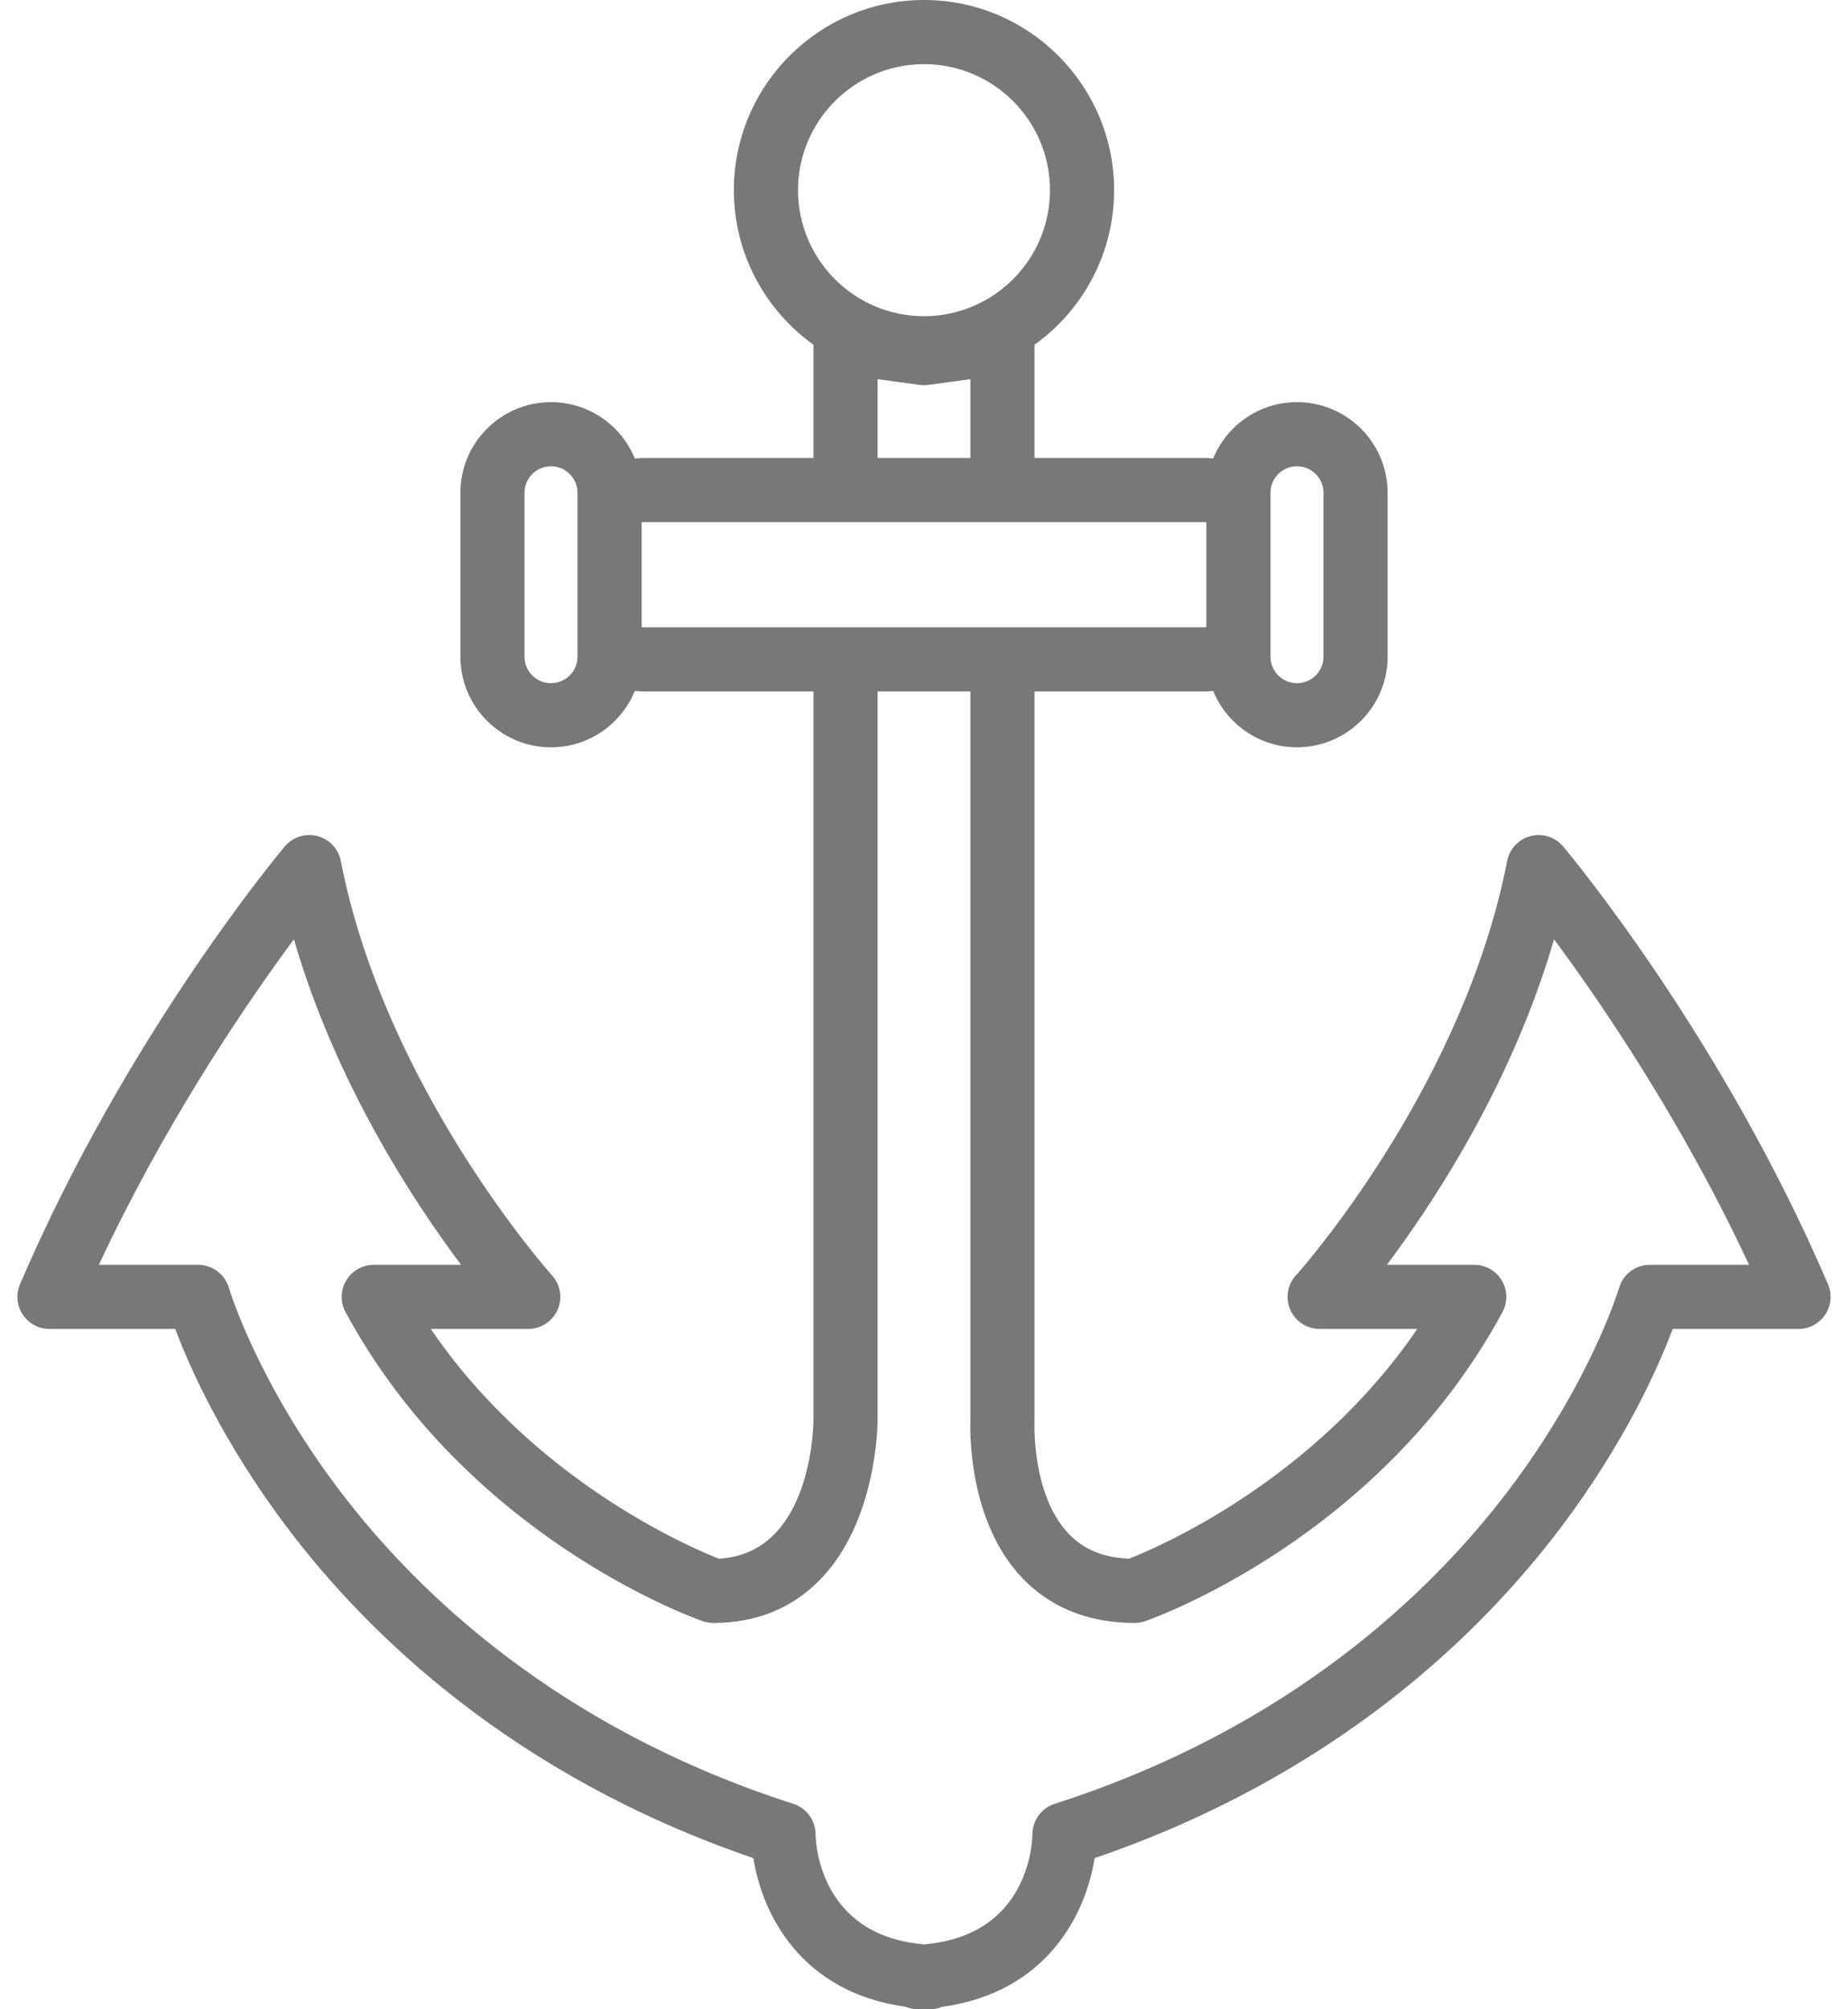 <svg width="46" height="50" viewBox="0 0 46 50" fill="none" xmlns="http://www.w3.org/2000/svg">
<path d="M0.498 31.957C3.137 25.799 6.929 21.254 7.089 21.063C7.287 20.828 7.603 20.727 7.9 20.805C8.198 20.881 8.425 21.122 8.483 21.424C9.591 27.099 13.699 31.69 13.74 31.736C13.952 31.969 14.007 32.306 13.879 32.595C13.751 32.883 13.465 33.07 13.149 33.07H10.723C13.286 36.835 17.148 38.494 17.891 38.786C20.21 38.666 20.248 35.47 20.249 35.332V17.206H16.006C15.937 17.206 15.869 17.201 15.802 17.193C15.466 18.015 14.657 18.597 13.715 18.597C12.472 18.597 11.46 17.585 11.46 16.342V12.262C11.46 11.018 12.472 10.007 13.715 10.007C14.658 10.007 15.466 10.588 15.802 11.41C15.869 11.403 15.937 11.397 16.006 11.397H20.249V8.579C19.05 7.72 18.267 6.316 18.267 4.732C18.268 2.123 20.39 0 23 0C25.609 0 27.732 2.123 27.732 4.732C27.732 6.316 26.949 7.72 25.751 8.579V11.397H29.994C30.063 11.397 30.131 11.401 30.198 11.409C30.535 10.587 31.342 10.007 32.284 10.007C33.528 10.007 34.54 11.018 34.54 12.261V16.341C34.54 17.585 33.528 18.596 32.284 18.596C31.343 18.596 30.535 18.016 30.198 17.194C30.131 17.202 30.063 17.206 29.994 17.206H25.751V35.332C25.751 35.347 25.75 35.361 25.75 35.376C25.749 35.394 25.676 37.189 26.594 38.159C26.969 38.556 27.465 38.762 28.107 38.787C28.847 38.496 32.712 36.837 35.278 33.07H32.85C32.849 33.07 32.849 33.07 32.848 33.07C32.407 33.07 32.05 32.712 32.05 32.272C32.05 32.05 32.141 31.848 32.288 31.704C32.656 31.285 36.455 26.864 37.516 21.424C37.575 21.123 37.802 20.882 38.099 20.805C38.397 20.727 38.712 20.828 38.91 21.064C39.07 21.254 42.863 25.799 45.502 31.957C45.608 32.204 45.582 32.487 45.435 32.711C45.287 32.935 45.037 33.07 44.768 33.07H41.637C41.294 33.983 40.466 35.873 38.845 38.02C36.853 40.657 33.239 44.189 27.246 46.239C27.032 47.617 26.069 49.579 23.451 49.939C23.346 49.983 23.23 50.003 23.114 49.999C23.074 49.998 23.036 49.994 23 49.99C22.963 49.994 22.925 49.998 22.885 49.999C22.875 50 22.864 50 22.854 50C22.748 50 22.644 49.979 22.548 49.939C19.93 49.579 18.967 47.617 18.754 46.239C12.761 44.189 9.146 40.657 7.154 38.02C5.533 35.873 4.705 33.983 4.362 33.07H1.231C0.962 33.07 0.712 32.935 0.565 32.711C0.417 32.487 0.392 32.204 0.498 31.957ZM14.375 13.402V12.262C14.375 11.898 14.079 11.603 13.715 11.603C13.352 11.603 13.056 11.898 13.056 12.262V13.402V16.342C13.056 16.705 13.352 17.001 13.715 17.001C14.079 17.001 14.375 16.705 14.375 16.342V13.402ZM31.625 13.402V16.342C31.625 16.705 31.921 17.001 32.284 17.001C32.648 17.001 32.944 16.705 32.944 16.342V13.402V12.262C32.944 11.898 32.648 11.603 32.284 11.603C31.921 11.603 31.625 11.898 31.625 12.262V13.402ZM25.808 6.127C25.864 6.015 25.913 5.899 25.956 5.779C25.961 5.765 25.965 5.752 25.97 5.738C25.986 5.691 26.001 5.644 26.014 5.596C26.019 5.581 26.023 5.565 26.028 5.549C26.06 5.428 26.086 5.305 26.104 5.178C26.107 5.161 26.109 5.143 26.111 5.125C26.117 5.078 26.122 5.03 26.125 4.983C26.127 4.964 26.128 4.945 26.13 4.926C26.134 4.862 26.136 4.797 26.136 4.732C26.136 3.003 24.729 1.596 23 1.596C22.935 1.596 22.87 1.599 22.806 1.602C22.787 1.604 22.769 1.605 22.75 1.607C22.702 1.611 22.655 1.615 22.608 1.621C22.59 1.624 22.572 1.626 22.554 1.628C22.428 1.646 22.304 1.672 22.183 1.704C22.167 1.709 22.152 1.713 22.136 1.718C22.088 1.731 22.041 1.746 21.994 1.762C21.981 1.767 21.967 1.771 21.953 1.776C21.834 1.819 21.718 1.868 21.605 1.924C21.594 1.93 21.584 1.935 21.573 1.94C21.525 1.965 21.477 1.992 21.429 2.019C21.422 2.024 21.414 2.028 21.406 2.033C21.295 2.099 21.188 2.171 21.086 2.25C21.081 2.254 21.076 2.258 21.071 2.262C21.023 2.3 20.975 2.339 20.929 2.38C20.927 2.382 20.925 2.383 20.923 2.385C20.823 2.473 20.73 2.567 20.642 2.667C20.641 2.668 20.64 2.67 20.639 2.671C20.507 2.822 20.389 2.986 20.288 3.16H20.288C20.019 3.623 19.864 4.159 19.864 4.732C19.864 6.462 21.27 7.868 23 7.868C23.573 7.868 24.11 7.713 24.572 7.444C24.573 7.444 24.573 7.443 24.574 7.443C24.747 7.342 24.91 7.225 25.06 7.094C25.062 7.092 25.064 7.091 25.066 7.089C25.165 7.002 25.259 6.908 25.347 6.81C25.349 6.807 25.351 6.805 25.353 6.803C25.393 6.757 25.432 6.71 25.47 6.661C25.474 6.656 25.478 6.651 25.483 6.645C25.561 6.544 25.634 6.437 25.7 6.326C25.704 6.318 25.709 6.31 25.713 6.302C25.74 6.255 25.767 6.208 25.791 6.159C25.797 6.148 25.802 6.138 25.808 6.127ZM23.015 9.585C22.974 9.586 22.933 9.584 22.892 9.578L21.845 9.435V11.397H23.015H24.155V9.435L23.108 9.578C23.077 9.583 23.046 9.584 23.015 9.585ZM29.994 15.61C30.005 15.61 30.017 15.608 30.029 15.605V14.138V12.998C30.017 12.995 30.005 12.993 29.994 12.993H16.006C15.995 12.993 15.983 12.995 15.971 12.998V14.138V15.605C15.982 15.608 15.995 15.61 16.006 15.61H29.994ZM4.932 31.474C5.286 31.474 5.598 31.709 5.698 32.049C5.705 32.072 6.397 34.388 8.472 37.115C10.378 39.622 13.882 43.004 19.747 44.887C20.076 44.993 20.3 45.298 20.301 45.644C20.301 45.742 20.337 47.956 22.666 48.342C22.669 48.342 22.671 48.343 22.674 48.343C22.757 48.357 22.843 48.369 22.932 48.378C22.955 48.38 22.978 48.383 23 48.387C23.022 48.383 23.045 48.38 23.067 48.378C25.587 48.129 25.695 45.894 25.699 45.644C25.7 45.298 25.924 44.993 26.253 44.887C32.118 43.004 35.621 39.622 37.528 37.115C39.602 34.388 40.295 32.072 40.301 32.05C40.4 31.709 40.712 31.474 41.068 31.474H42.397H43.537C41.875 27.909 39.862 24.966 38.683 23.374C38.632 23.551 38.577 23.726 38.522 23.9C38.517 23.914 38.512 23.929 38.508 23.944C38.45 24.121 38.391 24.297 38.33 24.47C37.257 27.525 35.605 30.03 34.522 31.474H36.697C36.978 31.474 37.238 31.622 37.382 31.863C37.526 32.105 37.532 32.404 37.399 32.651C34.372 38.25 28.745 40.259 28.507 40.342C28.423 40.371 28.334 40.386 28.245 40.386C27.962 40.386 27.692 40.363 27.435 40.317C27.342 40.301 27.252 40.281 27.162 40.259C27.148 40.255 27.134 40.251 27.121 40.248C26.946 40.202 26.777 40.145 26.616 40.077C26.601 40.071 26.586 40.064 26.571 40.058C26.492 40.023 26.414 39.987 26.338 39.946L26.338 39.946C26.262 39.906 26.189 39.863 26.117 39.817C26.101 39.807 26.085 39.797 26.07 39.786C26 39.741 25.931 39.693 25.864 39.642C25.863 39.642 25.862 39.641 25.861 39.64C25.794 39.589 25.729 39.534 25.665 39.478C25.65 39.464 25.634 39.45 25.619 39.436C25.556 39.378 25.494 39.319 25.435 39.256C24.096 37.841 24.144 35.595 24.155 35.314V17.206H23.015H21.845V35.331C21.845 35.434 21.832 37.889 20.382 39.341C19.69 40.034 18.806 40.386 17.755 40.386C17.665 40.386 17.577 40.371 17.492 40.342C17.479 40.337 17.449 40.326 17.405 40.31C17.396 40.307 17.387 40.303 17.378 40.3C17.372 40.298 17.366 40.295 17.359 40.293C17.352 40.29 17.344 40.287 17.335 40.284C17.326 40.28 17.316 40.276 17.305 40.272C17.299 40.27 17.292 40.267 17.285 40.264C17.273 40.26 17.26 40.254 17.246 40.249C17.24 40.247 17.235 40.245 17.228 40.242C17.211 40.235 17.193 40.228 17.174 40.22C17.171 40.219 17.168 40.218 17.165 40.217C17.051 40.171 16.911 40.112 16.748 40.039C16.747 40.039 16.746 40.038 16.745 40.038C16.714 40.024 16.682 40.01 16.649 39.995C16.645 39.993 16.641 39.991 16.636 39.989C16.606 39.975 16.576 39.961 16.544 39.947C16.539 39.944 16.534 39.942 16.529 39.94C16.498 39.925 16.467 39.911 16.434 39.895C16.428 39.893 16.422 39.89 16.416 39.887C16.385 39.872 16.353 39.857 16.321 39.841C16.313 39.838 16.306 39.834 16.298 39.83C16.266 39.815 16.234 39.799 16.201 39.783C16.193 39.779 16.186 39.775 16.178 39.772C16.145 39.755 16.111 39.739 16.077 39.722C16.069 39.717 16.06 39.713 16.052 39.709C16.018 39.692 15.984 39.675 15.95 39.657C15.941 39.652 15.931 39.647 15.922 39.643C15.887 39.625 15.852 39.607 15.817 39.588C15.807 39.583 15.798 39.579 15.789 39.574C15.752 39.554 15.715 39.535 15.678 39.515C15.669 39.51 15.661 39.506 15.652 39.502C15.614 39.481 15.575 39.46 15.536 39.439C15.528 39.434 15.52 39.43 15.511 39.425C15.47 39.403 15.429 39.38 15.387 39.356C15.38 39.353 15.374 39.349 15.368 39.346C15.323 39.321 15.276 39.294 15.23 39.268C15.227 39.266 15.224 39.265 15.221 39.263C14.92 39.091 14.599 38.897 14.265 38.679C14.258 38.675 14.251 38.67 14.244 38.665C14.196 38.634 14.148 38.603 14.1 38.571C14.089 38.563 14.078 38.556 14.067 38.548C14.023 38.518 13.978 38.488 13.933 38.458C13.919 38.448 13.905 38.439 13.892 38.429C13.849 38.4 13.807 38.371 13.765 38.341C13.749 38.33 13.733 38.319 13.717 38.308C13.676 38.279 13.635 38.25 13.594 38.22C13.577 38.208 13.56 38.196 13.543 38.183C13.503 38.154 13.463 38.126 13.422 38.096C13.404 38.083 13.386 38.069 13.367 38.055C13.328 38.026 13.289 37.997 13.249 37.967C13.23 37.953 13.21 37.938 13.191 37.924C13.152 37.894 13.114 37.865 13.075 37.835C13.055 37.819 13.035 37.804 13.015 37.788C12.976 37.758 12.938 37.728 12.899 37.697C12.879 37.681 12.859 37.666 12.839 37.65C12.799 37.618 12.76 37.587 12.721 37.555C12.701 37.539 12.681 37.523 12.662 37.507C12.622 37.475 12.582 37.442 12.543 37.409C12.523 37.393 12.503 37.376 12.484 37.36C12.444 37.326 12.403 37.292 12.363 37.258C12.344 37.241 12.325 37.225 12.306 37.209C12.264 37.173 12.222 37.136 12.18 37.099C12.163 37.084 12.146 37.069 12.129 37.054C12.083 37.014 12.038 36.973 11.993 36.932C11.979 36.92 11.965 36.907 11.951 36.895C11.898 36.846 11.844 36.797 11.79 36.746C11.785 36.741 11.779 36.736 11.774 36.731C11.654 36.619 11.535 36.505 11.416 36.387C11.406 36.377 11.397 36.368 11.387 36.358C11.338 36.309 11.29 36.261 11.241 36.211C11.223 36.193 11.205 36.174 11.187 36.156C11.147 36.114 11.107 36.073 11.066 36.03C11.046 36.008 11.025 35.986 11.004 35.964C10.967 35.924 10.93 35.885 10.893 35.846C10.87 35.821 10.848 35.796 10.825 35.771C10.79 35.733 10.756 35.694 10.721 35.656C10.697 35.629 10.674 35.603 10.65 35.576C10.617 35.538 10.584 35.5 10.55 35.462C10.526 35.434 10.502 35.405 10.477 35.377C10.445 35.339 10.413 35.302 10.381 35.264C10.356 35.234 10.332 35.204 10.307 35.174C10.276 35.137 10.245 35.099 10.214 35.061C10.189 35.03 10.164 34.999 10.139 34.968C10.108 34.93 10.078 34.891 10.047 34.853C10.023 34.821 9.998 34.789 9.973 34.757C9.943 34.718 9.913 34.679 9.884 34.64C9.859 34.608 9.834 34.575 9.81 34.542C9.78 34.503 9.751 34.463 9.722 34.423C9.697 34.389 9.673 34.356 9.649 34.322C9.62 34.282 9.591 34.241 9.562 34.201C9.538 34.166 9.514 34.132 9.49 34.097C9.461 34.056 9.433 34.014 9.405 33.973C9.381 33.938 9.358 33.904 9.334 33.868C9.306 33.826 9.278 33.782 9.249 33.739C9.227 33.705 9.204 33.67 9.181 33.635C9.153 33.59 9.125 33.545 9.097 33.5C9.075 33.466 9.053 33.431 9.031 33.396C9.002 33.348 8.973 33.3 8.944 33.252C8.924 33.219 8.904 33.186 8.885 33.153C8.853 33.099 8.821 33.044 8.79 32.989C8.774 32.961 8.757 32.933 8.741 32.904C8.694 32.821 8.647 32.736 8.601 32.651C8.467 32.404 8.474 32.105 8.618 31.863C8.762 31.622 9.022 31.474 9.303 31.474H10.337H11.477C10.267 29.861 8.346 26.923 7.316 23.374C7.263 23.446 7.208 23.521 7.151 23.599C7.142 23.611 7.133 23.623 7.124 23.635C5.928 25.276 4.038 28.097 2.462 31.474H4.932V31.474Z" fill="#787878"/>
</svg>
